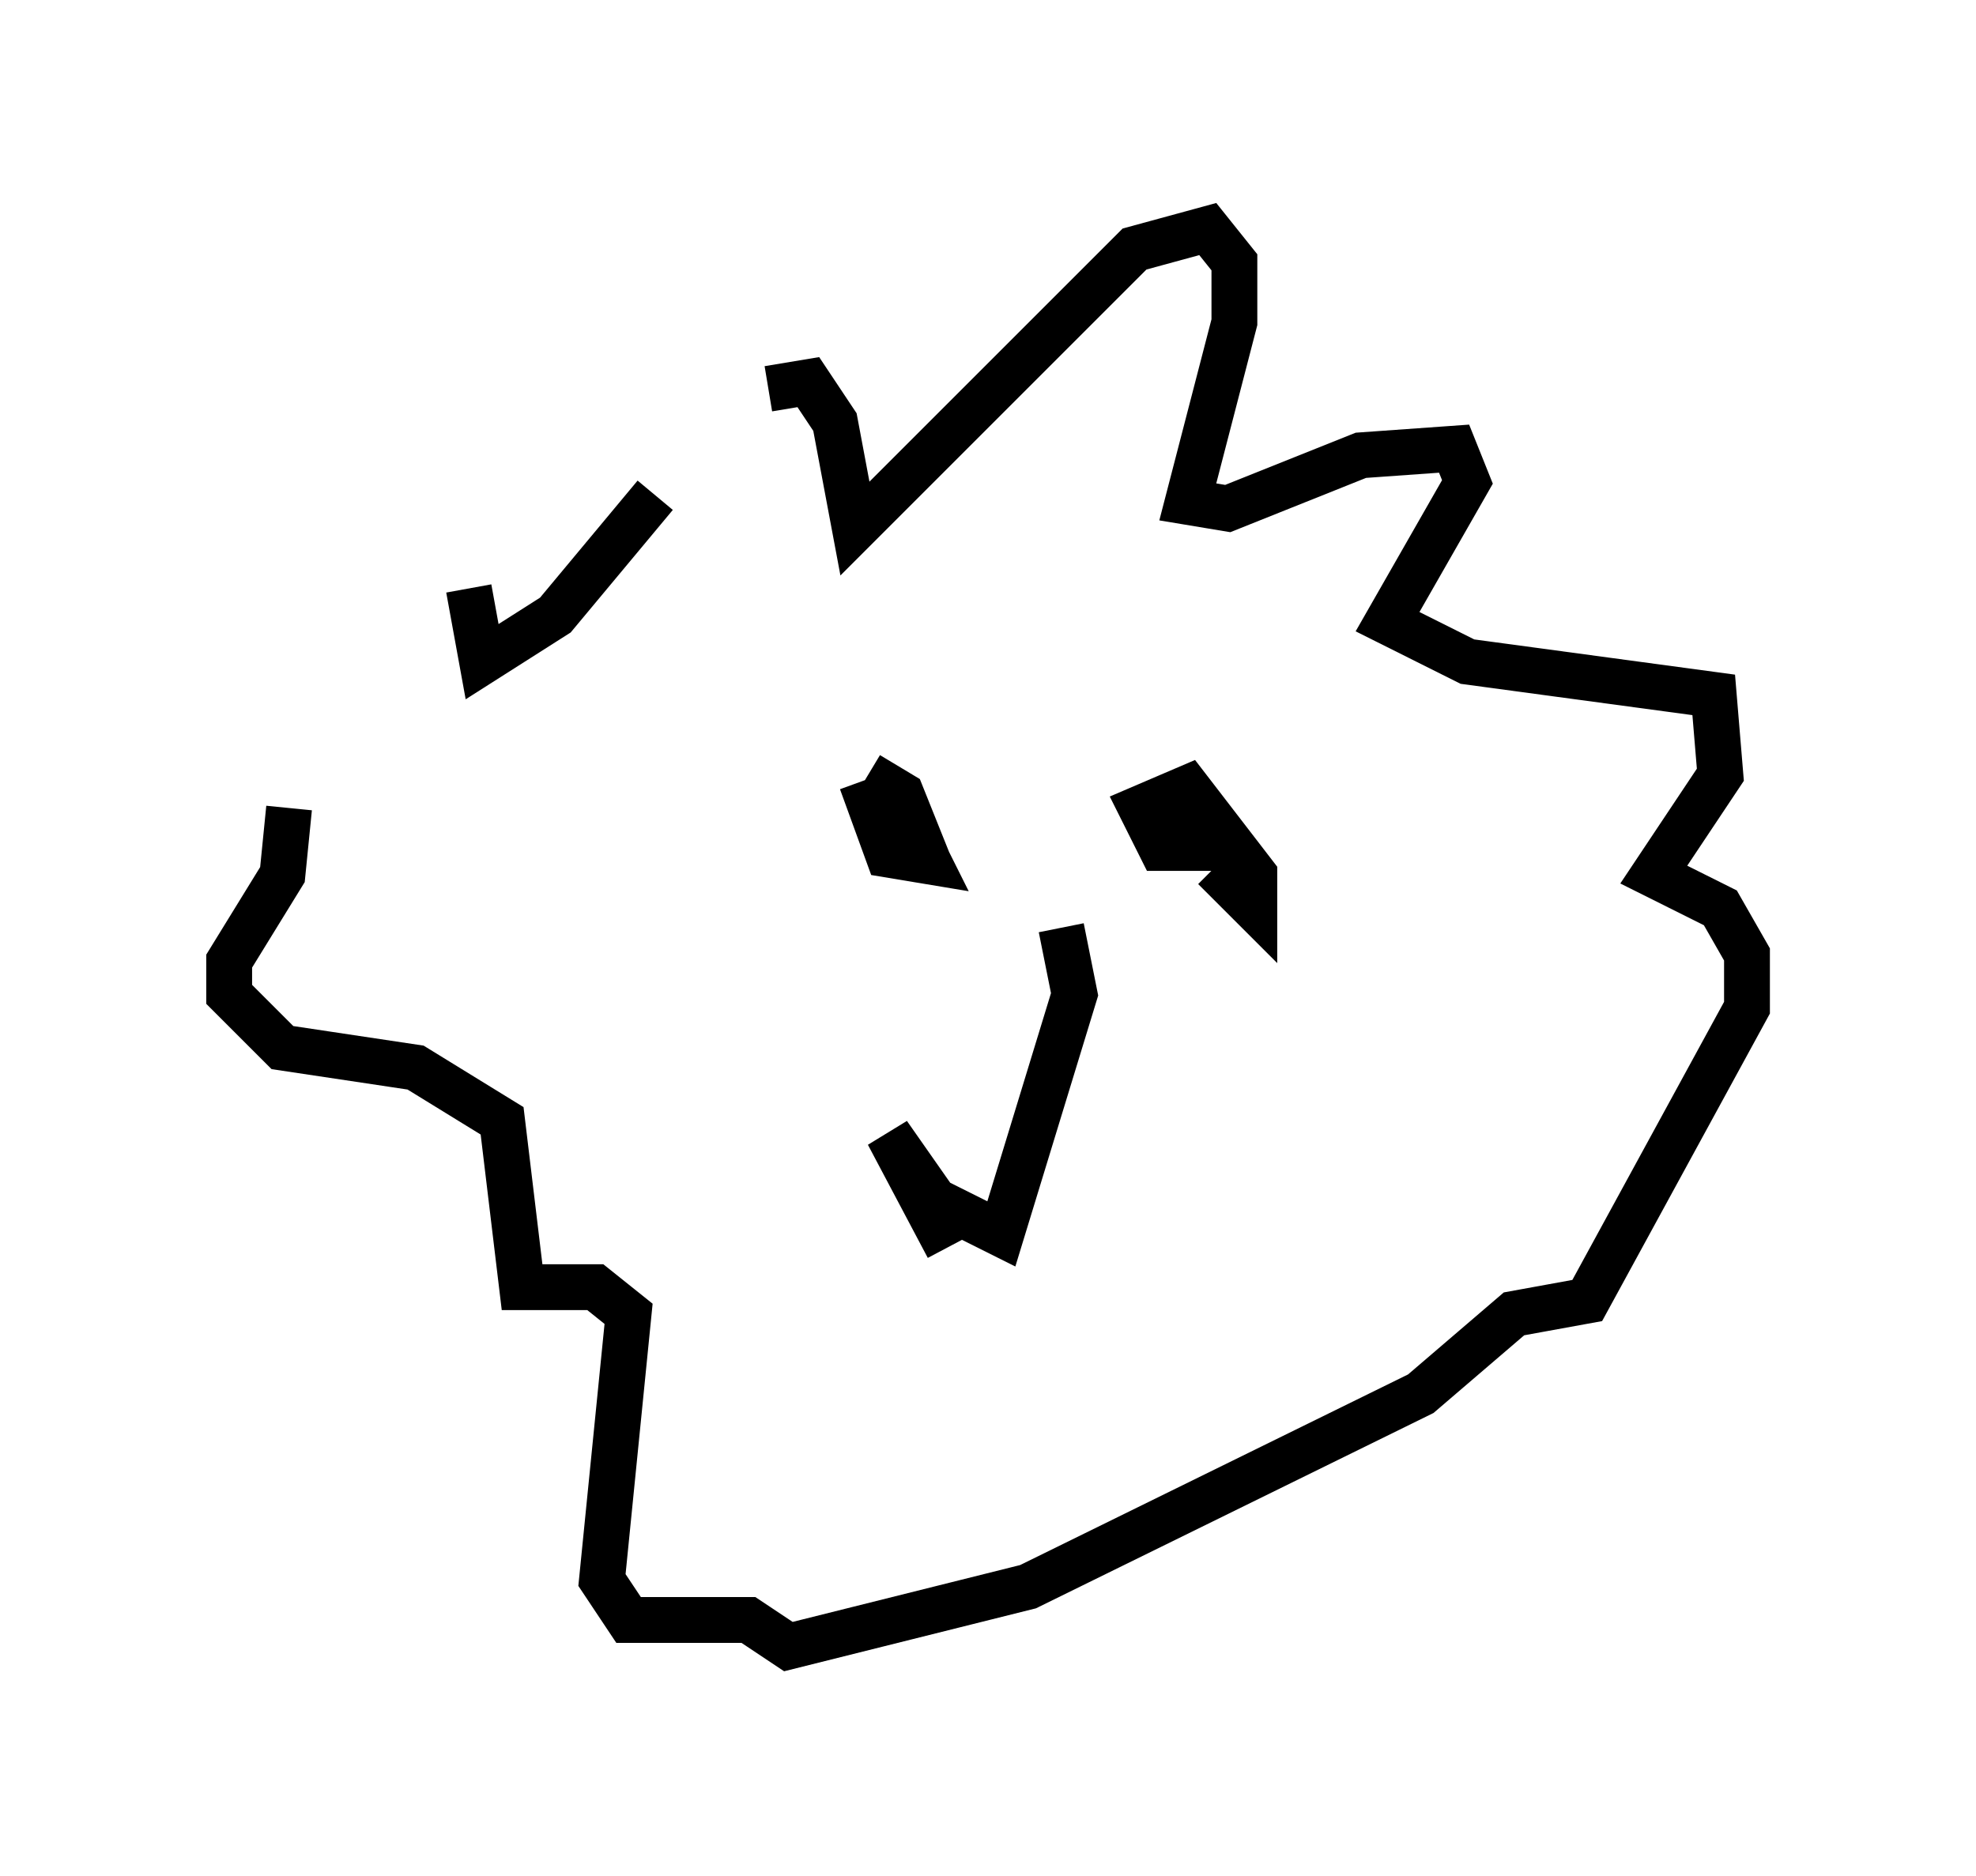 <?xml version="1.0" encoding="utf-8" ?>
<svg baseProfile="full" height="40.938" version="1.1" width="43.117" xmlns="http://www.w3.org/2000/svg" xmlns:ev="http://www.w3.org/2001/xml-events" xmlns:xlink="http://www.w3.org/1999/xlink"><defs /><rect fill="white" height="40.938" width="43.117" x="0" y="0" /><path d="M9.503, 12.117 m0.726, 0.726 l0.291, 1.598 1.598, -1.017 l2.179, -2.615 m2.469, -2.324 l0.872, -0.145 0.581, 0.872 l0.436, 2.324 6.101, -6.101 l1.598, -0.436 0.581, 0.726 l0.0, 1.307 -1.017, 3.922 l0.872, 0.145 2.905, -1.162 l2.034, -0.145 0.291, 0.726 l-1.743, 3.05 1.743, 0.872 l5.374, 0.726 0.145, 1.743 l-1.453, 2.179 1.453, 0.726 l0.581, 1.017 0.0, 1.162 l-3.486, 6.391 -1.598, 0.291 l-2.034, 1.743 -8.57, 4.212 l-5.229, 1.307 -0.872, -0.581 l-2.615, 0.0 -0.581, -0.872 l0.581, -5.81 -0.726, -0.581 l-1.598, 0.0 -0.436, -3.631 l-1.888, -1.162 -2.905, -0.436 l-1.162, -1.162 0.0, -0.726 l1.162, -1.888 0.145, -1.453 m13.218, -0.291 l0.726, 1.453 -0.872, -0.145 l-0.581, -1.598 m0.145, -0.145 l0.726, 0.436 0.291, 0.726 l-0.581, -0.145 m5.81, -0.726 l0.872, 1.307 -0.726, 0.0 l-0.436, -0.872 1.017, -0.436 l1.453, 1.888 0.0, 0.726 l-0.872, -0.872 m-3.341, 1.307 l0.291, 1.453 -1.598, 5.229 l-1.453, -0.726 -1.017, -1.453 l1.307, 2.469 " fill="none" stroke="black" stroke-width="1" /></svg>